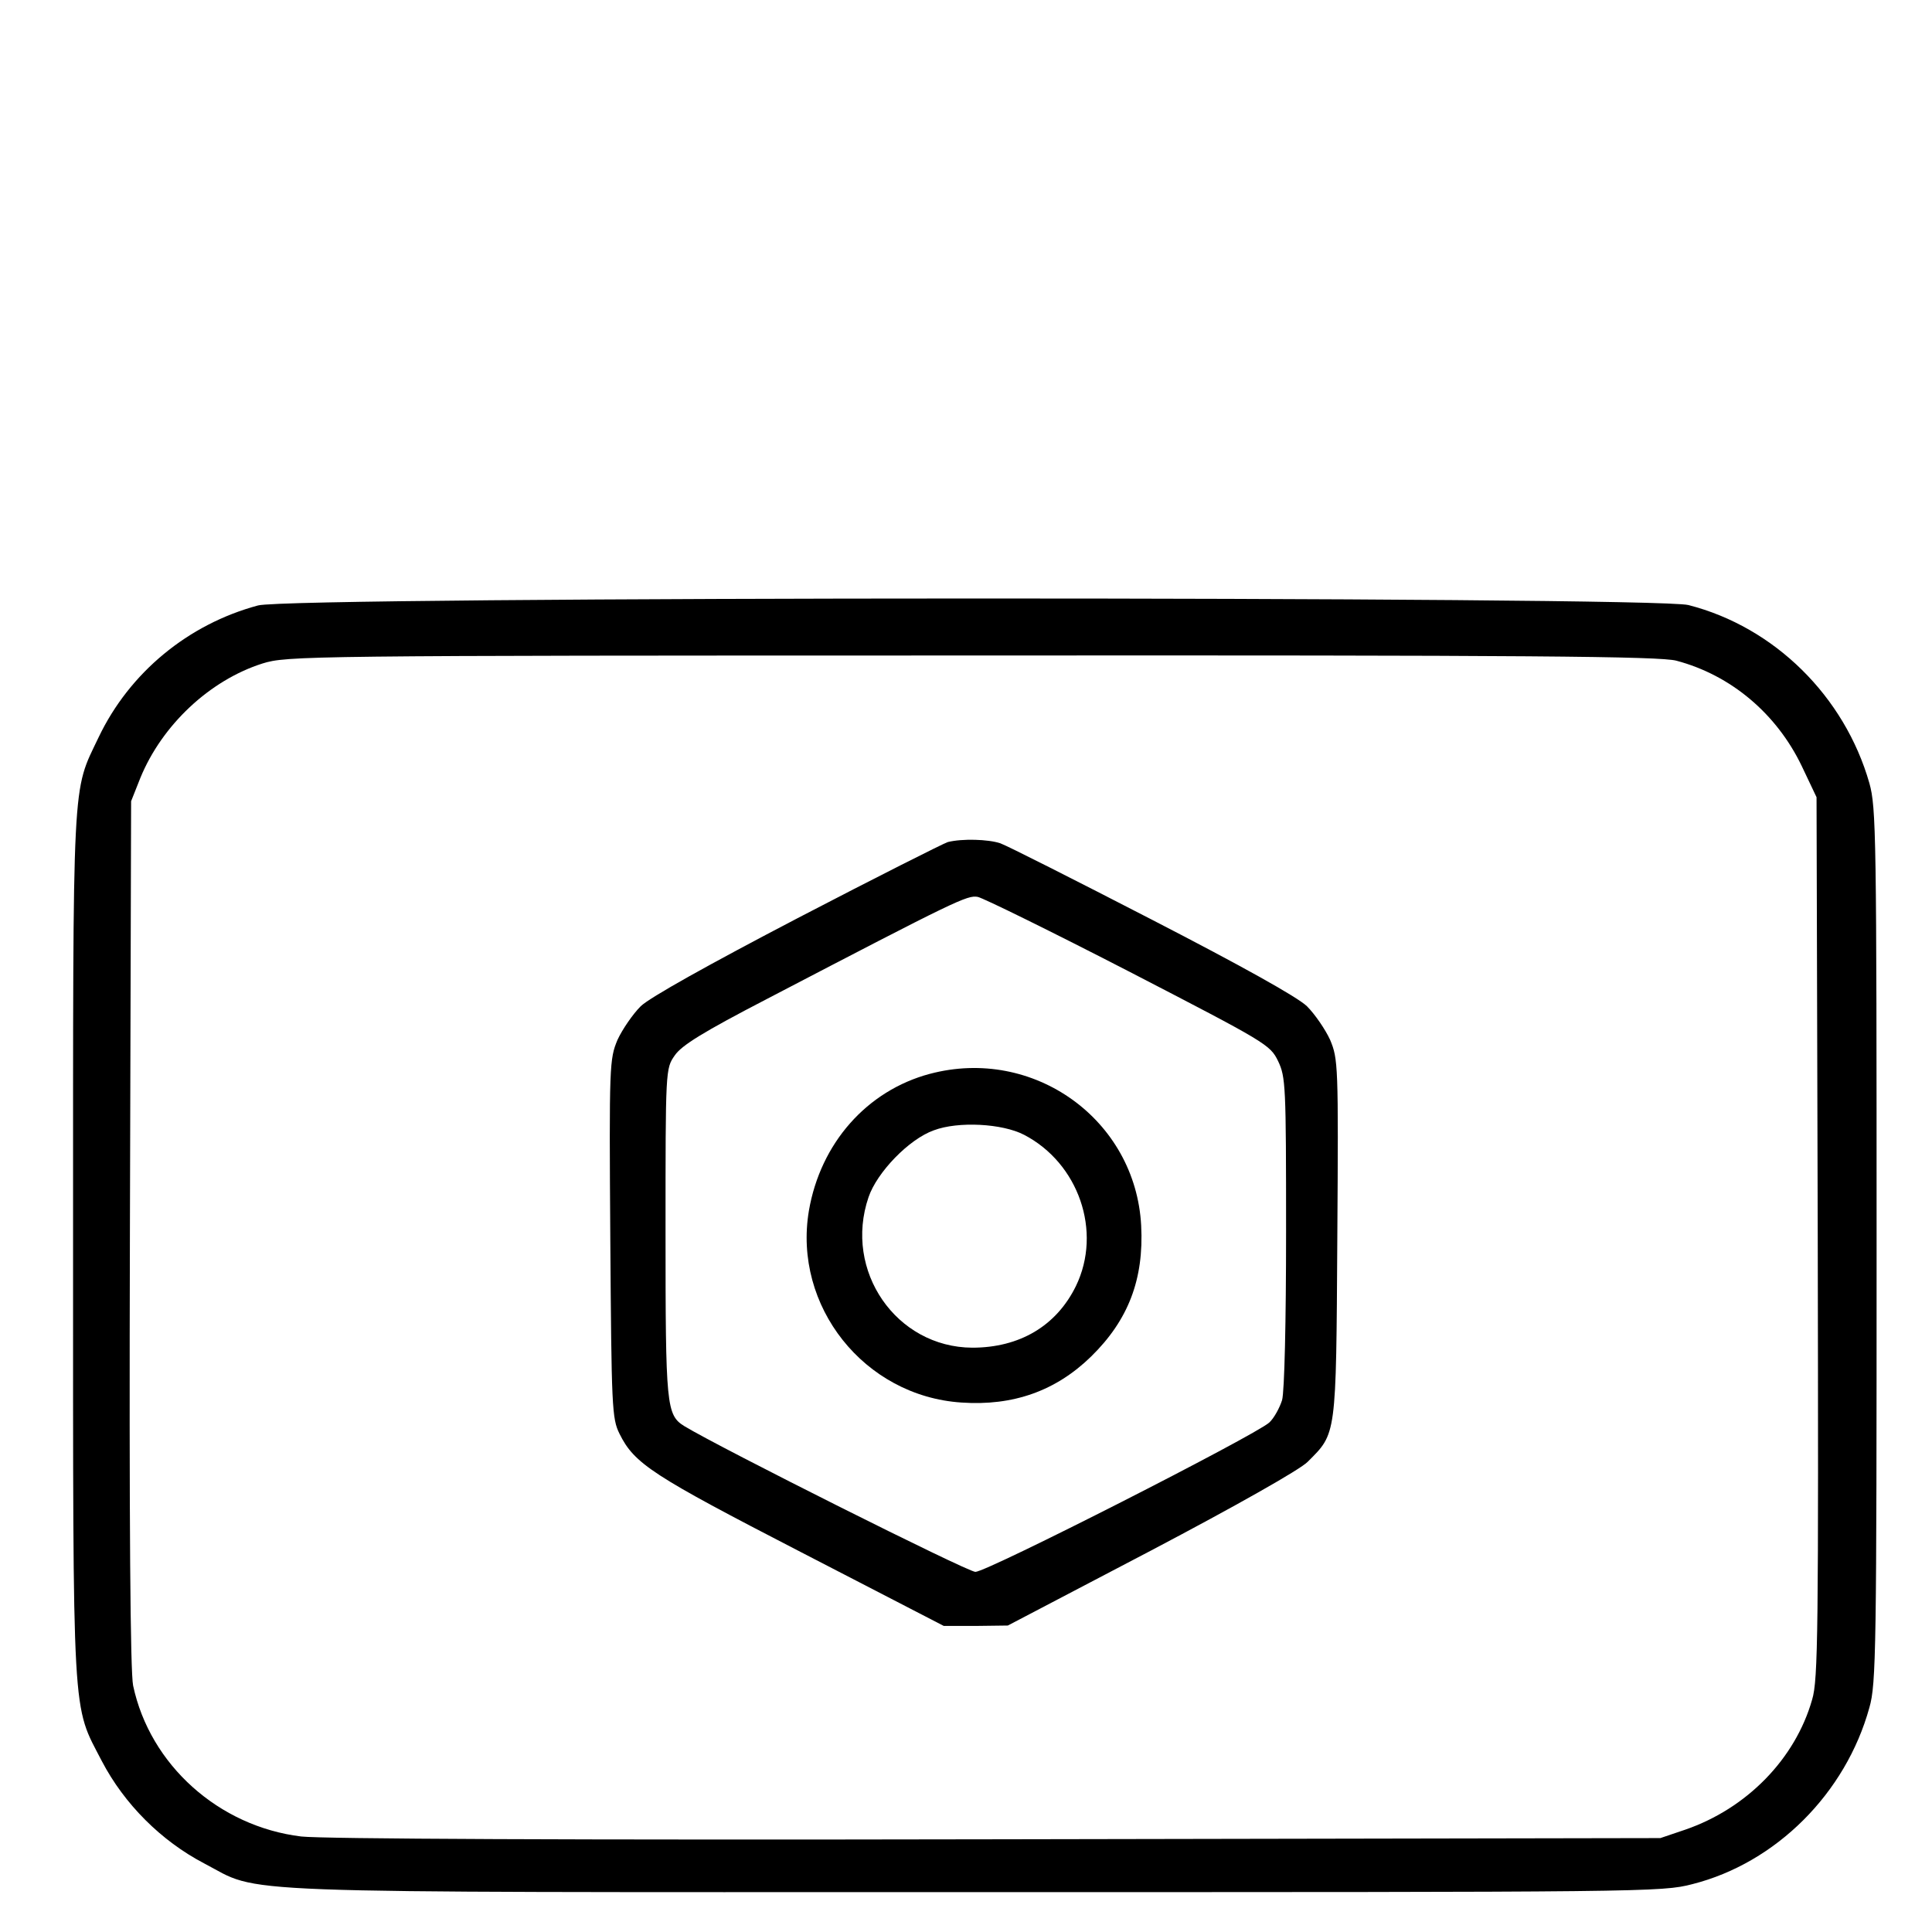 <?xml version="1.0" encoding="UTF-8" standalone="no"?>
<!-- Created with Inkscape (http://www.inkscape.org/) -->

<svg
   width="100mm"
   height="100mm"
   viewBox="0 0 100 100"
   version="1.1"
   id="svg26768"
   sodipodi:docname="a thrid party app.svg"
   inkscape:version="1.1.1 (3bf5ae0d25, 2021-09-20)"
   xmlns:inkscape="http://www.inkscape.org/namespaces/inkscape"
   xmlns:sodipodi="http://sodipodi.sourceforge.net/DTD/sodipodi-0.dtd"
   xmlns="http://www.w3.org/2000/svg"
   xmlns:svg="http://www.w3.org/2000/svg">
  <sodipodi:namedview
     id="namedview26770"
     pagecolor="#ffffff"
     bordercolor="#666666"
     borderopacity="1.0"
     inkscape:pageshadow="2"
     inkscape:pageopacity="0.0"
     inkscape:pagecheckerboard="0"
     inkscape:document-units="mm"
     showgrid="false"
     width="209mm"
     inkscape:zoom="0.7500982"
     inkscape:cx="13.998167"
     inkscape:cy="241.96832"
     inkscape:window-width="1920"
     inkscape:window-height="1027"
     inkscape:window-x="1912"
     inkscape:window-y="-8"
     inkscape:window-maximized="1"
     inkscape:current-layer="layer1" />
  <defs
     id="defs26765" />
  <g
     inkscape:label="Layer 1"
     inkscape:groupmode="layer"
     id="layer1">
    <path
       d="m 13.355,31.338 c -3.626,0.974 -6.652,3.481 -8.247,6.817 -1.388,2.922 -1.326,1.596 -1.326,26.316 0,25.011 -0.062,23.685 1.492,26.689 1.16,2.217 3.067,4.124 5.284,5.284 3.067,1.596 0.186,1.492 39.868,1.492 34.874,0 35.579,0 37.174,-0.414 4.331,-1.098 7.936,-4.704 9.159,-9.138 0.352,-1.223 0.373,-2.984 0.373,-23.913 0,-21.281 -0.021,-22.669 -0.373,-23.933 -1.285,-4.497 -4.911,-8.081 -9.366,-9.221 -1.803,-0.456 -72.339,-0.456 -74.038,0.021 z m 73.416,2.86 c 2.818,0.746 5.18,2.735 6.486,5.45 l 0.767,1.616 0.062,22.773 c 0.041,20.349 0.021,22.918 -0.29,23.933 -0.87,3.067 -3.378,5.636 -6.569,6.734 l -1.285,0.435 -34.294,0.062 C 29.29,95.244 16.732,95.181 15.593,95.057 11.324,94.539 7.76,91.348 6.89,87.245 6.745,86.561 6.683,78.873 6.724,63.85 l 0.062,-22.379 0.477,-1.202 c 1.119,-2.735 3.585,-5.056 6.32,-5.926 1.264,-0.394 2.114,-0.414 36.719,-0.414 28.948,-0.021 35.62,0.041 36.47,0.269 z"
       id="path6751"
       style="stroke-width:0.021" />
    <path
       d="m 49.058,43.585 c -0.207,0.062 -3.709,1.823 -7.771,3.937 -4.642,2.424 -7.646,4.103 -8.123,4.559 -0.414,0.414 -0.953,1.202 -1.202,1.741 -0.414,0.995 -0.435,1.264 -0.373,10.299 0.062,8.724 0.083,9.304 0.477,10.091 0.767,1.554 1.699,2.155 9.366,6.113 l 7.418,3.833 h 1.658 l 1.658,-0.021 7.439,-3.896 c 4.331,-2.279 7.708,-4.186 8.081,-4.579 1.492,-1.492 1.471,-1.243 1.533,-11.542 0.062,-9.035 0.041,-9.304 -0.373,-10.299 C 68.598,53.282 68.06,52.495 67.645,52.08 67.148,51.604 64.288,50.008 59.626,47.605 55.648,45.553 52.125,43.771 51.773,43.647 51.151,43.44 49.804,43.398 49.058,43.585 Z m 9.366,6.693 c 7.128,3.688 7.315,3.792 7.729,4.642 0.394,0.829 0.414,1.243 0.414,8.848 0,4.621 -0.083,8.268 -0.207,8.703 -0.124,0.394 -0.414,0.932 -0.663,1.16 -0.767,0.684 -14.609,7.729 -15.21,7.729 -0.414,0 -13.262,-6.444 -15.065,-7.543 -0.932,-0.58 -0.974,-1.036 -0.974,-10.029 0,-8.454 0,-8.475 0.477,-9.159 0.352,-0.518 1.451,-1.202 4.807,-2.942 9.781,-5.098 10.34,-5.367 10.879,-5.263 0.29,0.062 3.792,1.782 7.812,3.854 z"
       id="path6753"
       style="stroke-width:0.021" />
    <path
       d="m 48.126,55.582 c -3.253,0.87 -5.657,3.585 -6.258,7.087 -0.829,4.932 2.86,9.594 7.895,9.926 2.673,0.186 4.89,-0.601 6.714,-2.383 1.927,-1.886 2.735,-3.999 2.59,-6.776 -0.29,-5.491 -5.574,-9.283 -10.941,-7.853 z m 4.87,3.15 c 2.839,1.471 4.061,5.015 2.694,7.833 -1.015,2.072 -2.922,3.191 -5.367,3.191 -3.937,-0.021 -6.672,-3.979 -5.367,-7.791 0.435,-1.285 2.093,-3.005 3.378,-3.46 1.264,-0.477 3.543,-0.352 4.662,0.228 z"
       id="path6755"
       style="stroke-width:0.021" />
  </g>
</svg>
